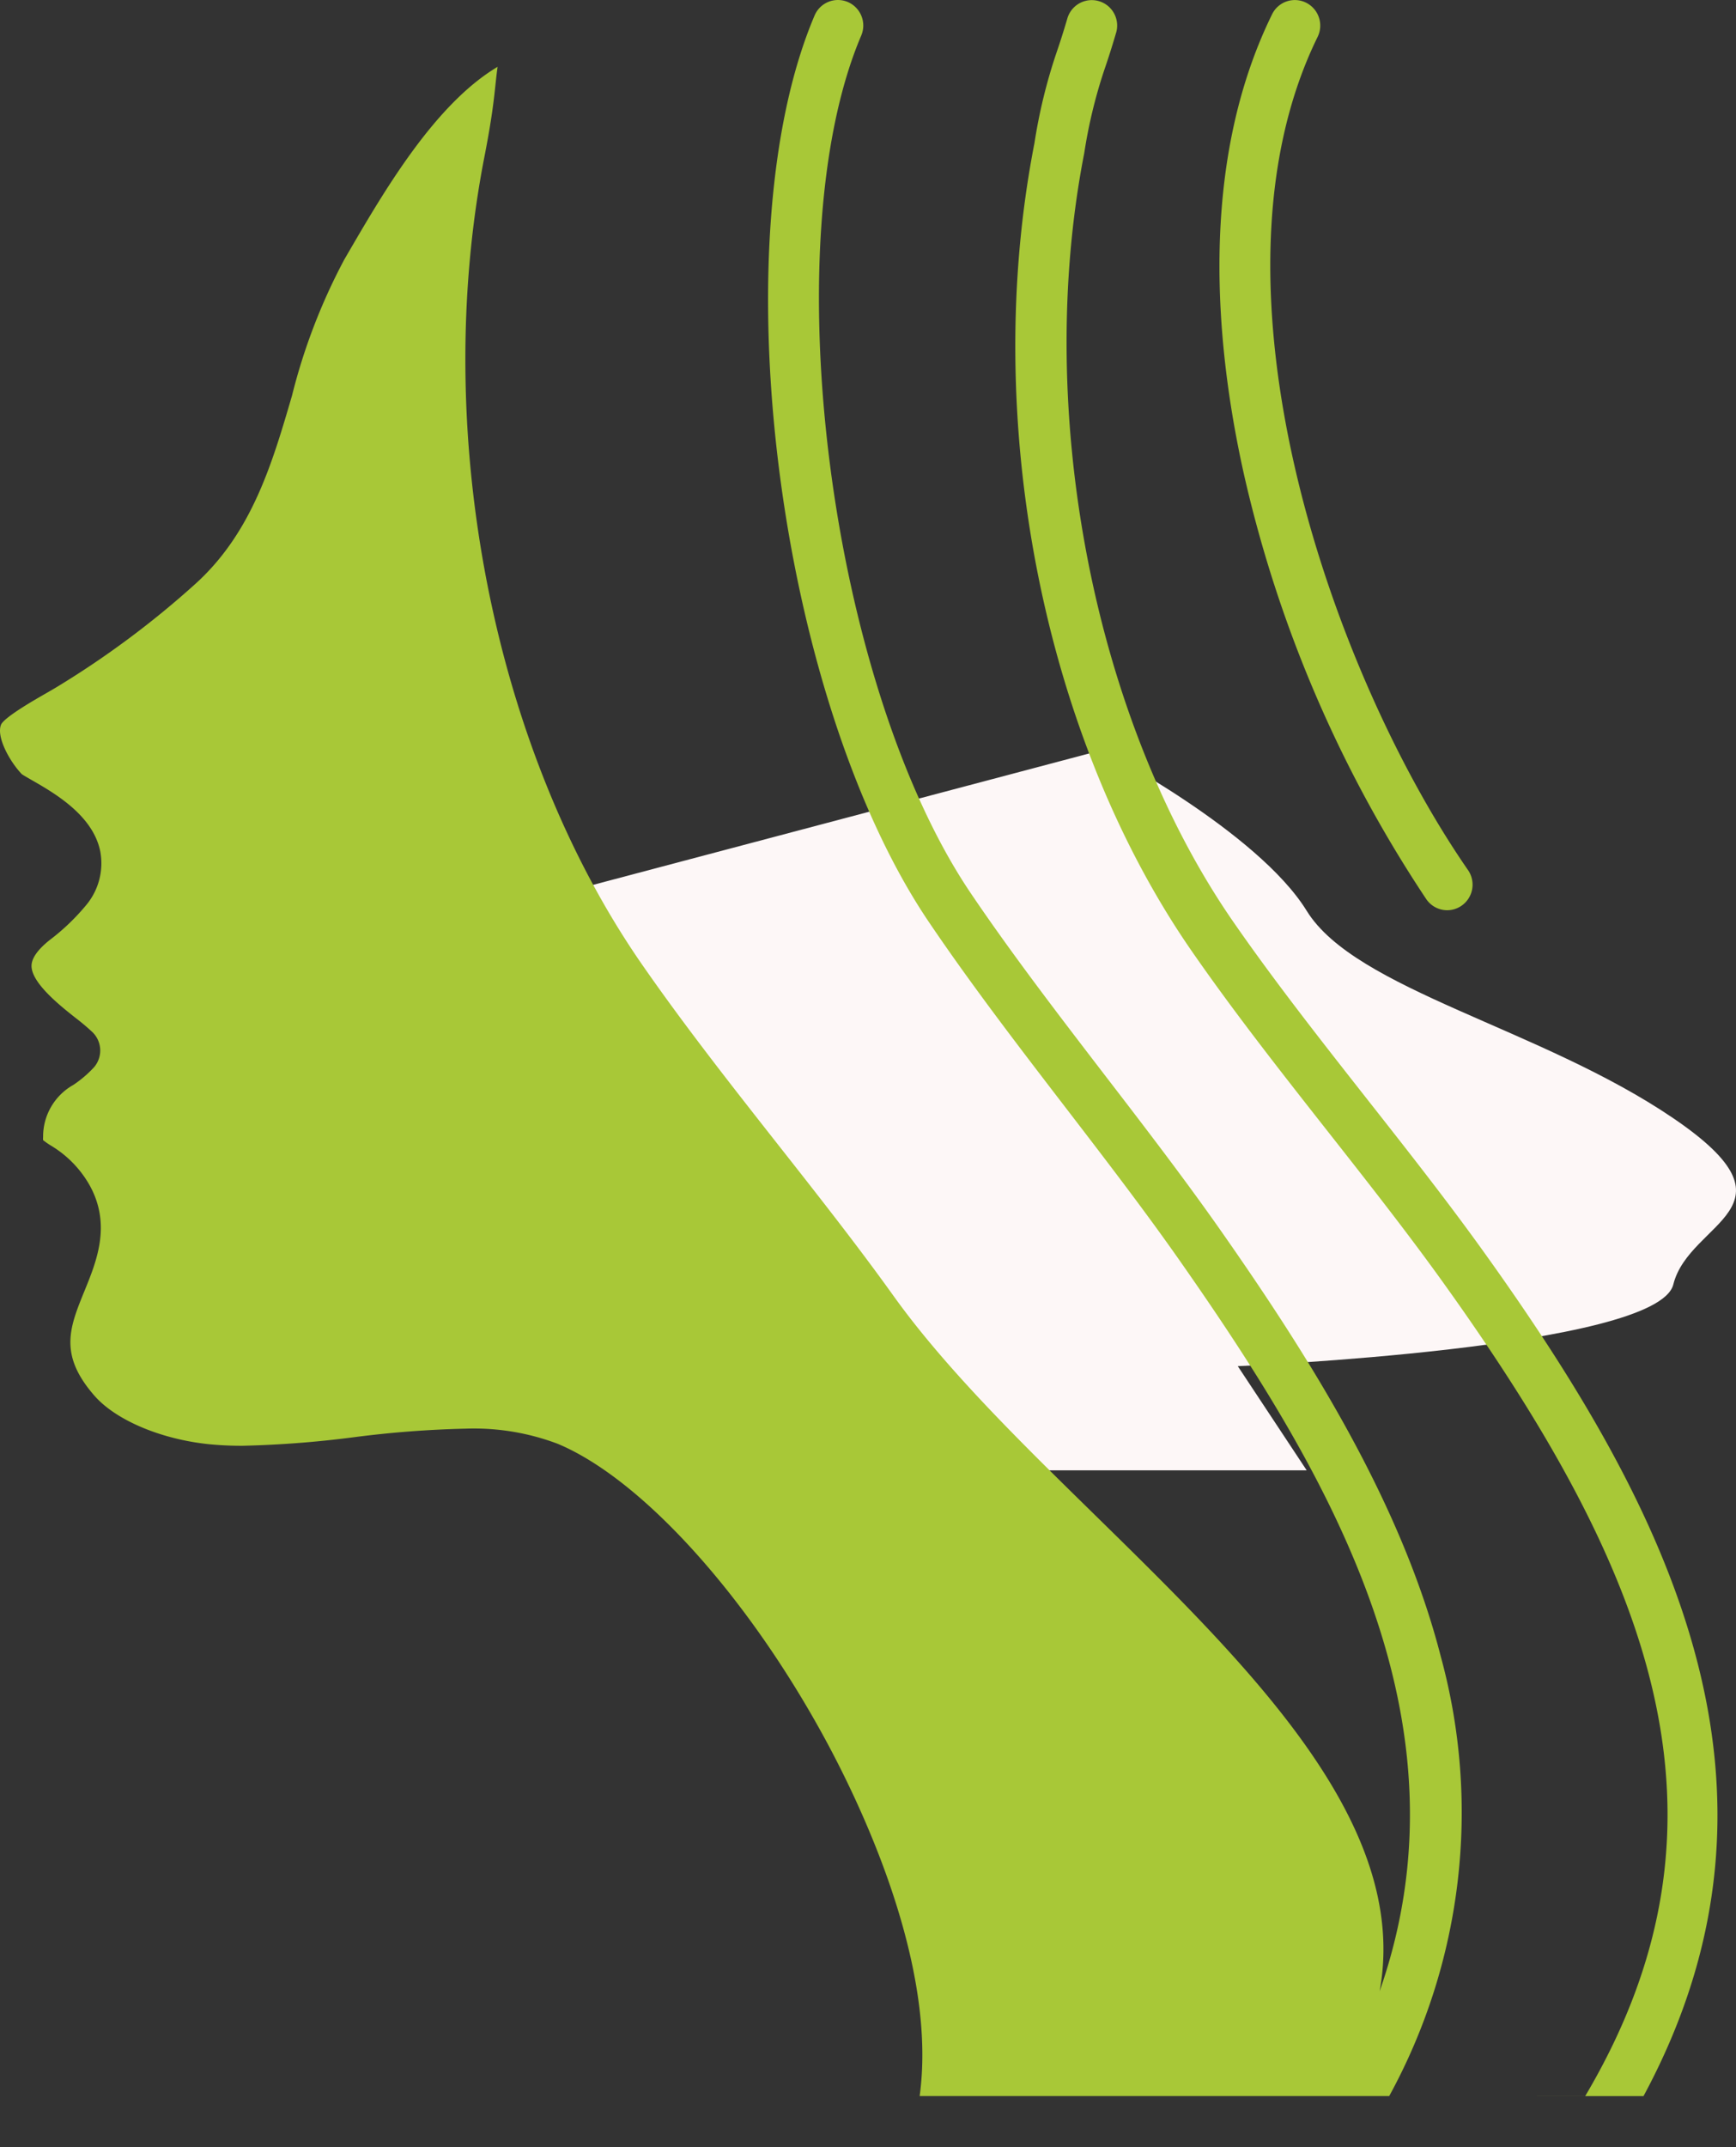 <svg xmlns="http://www.w3.org/2000/svg" width="135.598" height="167.617" viewBox="0 0 135.598 167.617"><rect x="0" y="0" width="135.598" height="167.617" fill="#333333" stroke="none"/><g transform="translate(-422.384 -1945.692)"><path d="M454,2018.66l33.984,41.809h36.465l-5.383-8.133s32.781-1.382,34.02-6.378,10.367-5.925,0-12.974-24.828-10.016-28.637-16.192-16.027-12.538-16.027-12.538Z" fill="#fdf7f7"/><g transform="translate(422.384 1945.692)"><path d="M247.345,81.971a1.974,1.974,0,0,0,2.76.5,2,2,0,0,0,.494-2.778c-10.608-15.328-21.264-45.639-11.747-65.035a2,2,0,0,0-.9-2.673,1.977,1.977,0,0,0-2.656.906c-5.826,11.874-4.394,26.154-2.167,36.043A99.459,99.459,0,0,0,247.345,81.971Z" transform="translate(-135.935 -11.775)" fill="#a8c837"/><path d="M157,175.4c13.057-24.235,1.832-45.932-12.422-65.818-2.831-3.951-6-7.982-9.071-11.88-3.6-4.58-7.331-9.316-10.579-14.009C114.047,67.953,109.38,43.853,113.316,23.72a39.154,39.154,0,0,1,1.545-6.424c.23-.674.515-1.513.941-2.957A1.984,1.984,0,1,0,112,13.2c-.4,1.364-.672,2.159-.891,2.8a42.022,42.022,0,0,0-1.684,6.949c-4.195,21.454.614,46.192,12.252,63.023,3.318,4.794,7.084,9.579,10.725,14.207,3.041,3.864,6.185,7.86,8.964,11.737,16,22.318,23.994,41.7,11.079,63.483H137.135a46.12,46.12,0,0,0,4.029-34.314c-3.106-12.1-10.376-23.516-17.078-33.092-2.83-4.045-6-8.174-9.071-12.167-3.6-4.69-7.331-9.54-10.579-14.347-11.039-16.35-15.43-50.75-8.542-66.924a2,2,0,0,0-1.041-2.62,1.98,1.98,0,0,0-2.6,1.048c-7.444,17.48-2.949,53.18,8.907,70.74,3.317,4.907,7.081,9.806,10.721,14.544,3.041,3.958,6.187,8.051,8.966,12.023,13.1,18.717,25.837,40.691,11.756,65.108h.277c15.431-22.617-20.12-42.458-34.467-62.468-2.779-3.878-5.924-7.873-8.965-11.736-3.641-4.627-7.406-9.411-10.724-14.2C67.083,70.167,62.274,45.433,66.469,23.981c.571-2.916.728-4.39.855-5.576.053-.493.1-.942.168-1.413-4.9,2.916-8.855,9.692-11.631,14.453l-.348.6a46.428,46.428,0,0,0-4.08,10.616c-1.54,5.272-3.132,10.723-7.58,14.724a71.607,71.607,0,0,1-10.7,7.966c-.279.171-.624.37-1.006.589-.834.478-3.05,1.748-3.42,2.36-.442.928.64,2.912,1.609,3.915.139.095.486.294.746.443,1.793,1.029,4.8,2.75,5.374,5.575a5.089,5.089,0,0,1-1.073,4.165A17.157,17.157,0,0,1,32.711,85c-.736.551-1.613,1.37-1.623,2.16-.018,1.339,2.223,3.114,3.427,4.066a16.944,16.944,0,0,1,1.344,1.134,2,2,0,0,1,.1,2.739,8.973,8.973,0,0,1-1.6,1.364,4.626,4.626,0,0,0-2.367,4.073,1.408,1.408,0,0,0,0,.242,6.157,6.157,0,0,0,.569.4,8.451,8.451,0,0,1,3.039,3.078c1.746,3.091.576,5.959-.364,8.264-1.184,2.9-2.04,5,.769,8.212,1.665,1.9,5.163,3.386,8.912,3.779a26.1,26.1,0,0,0,2.642.125h0a81.508,81.508,0,0,0,8.665-.662A82,82,0,0,1,65,123.3a18.54,18.54,0,0,1,7.192,1.184c6.451,2.7,14.545,11.56,20.618,22.566,2.9,5.253,9.072,17.934,7.649,28.346" transform="translate(-28.625 -11.776)" fill="#a8c837"/><path d="M252.138,366h.007" transform="translate(-147.035 -198.384)" fill="#a8c837"/></g></g></svg>
